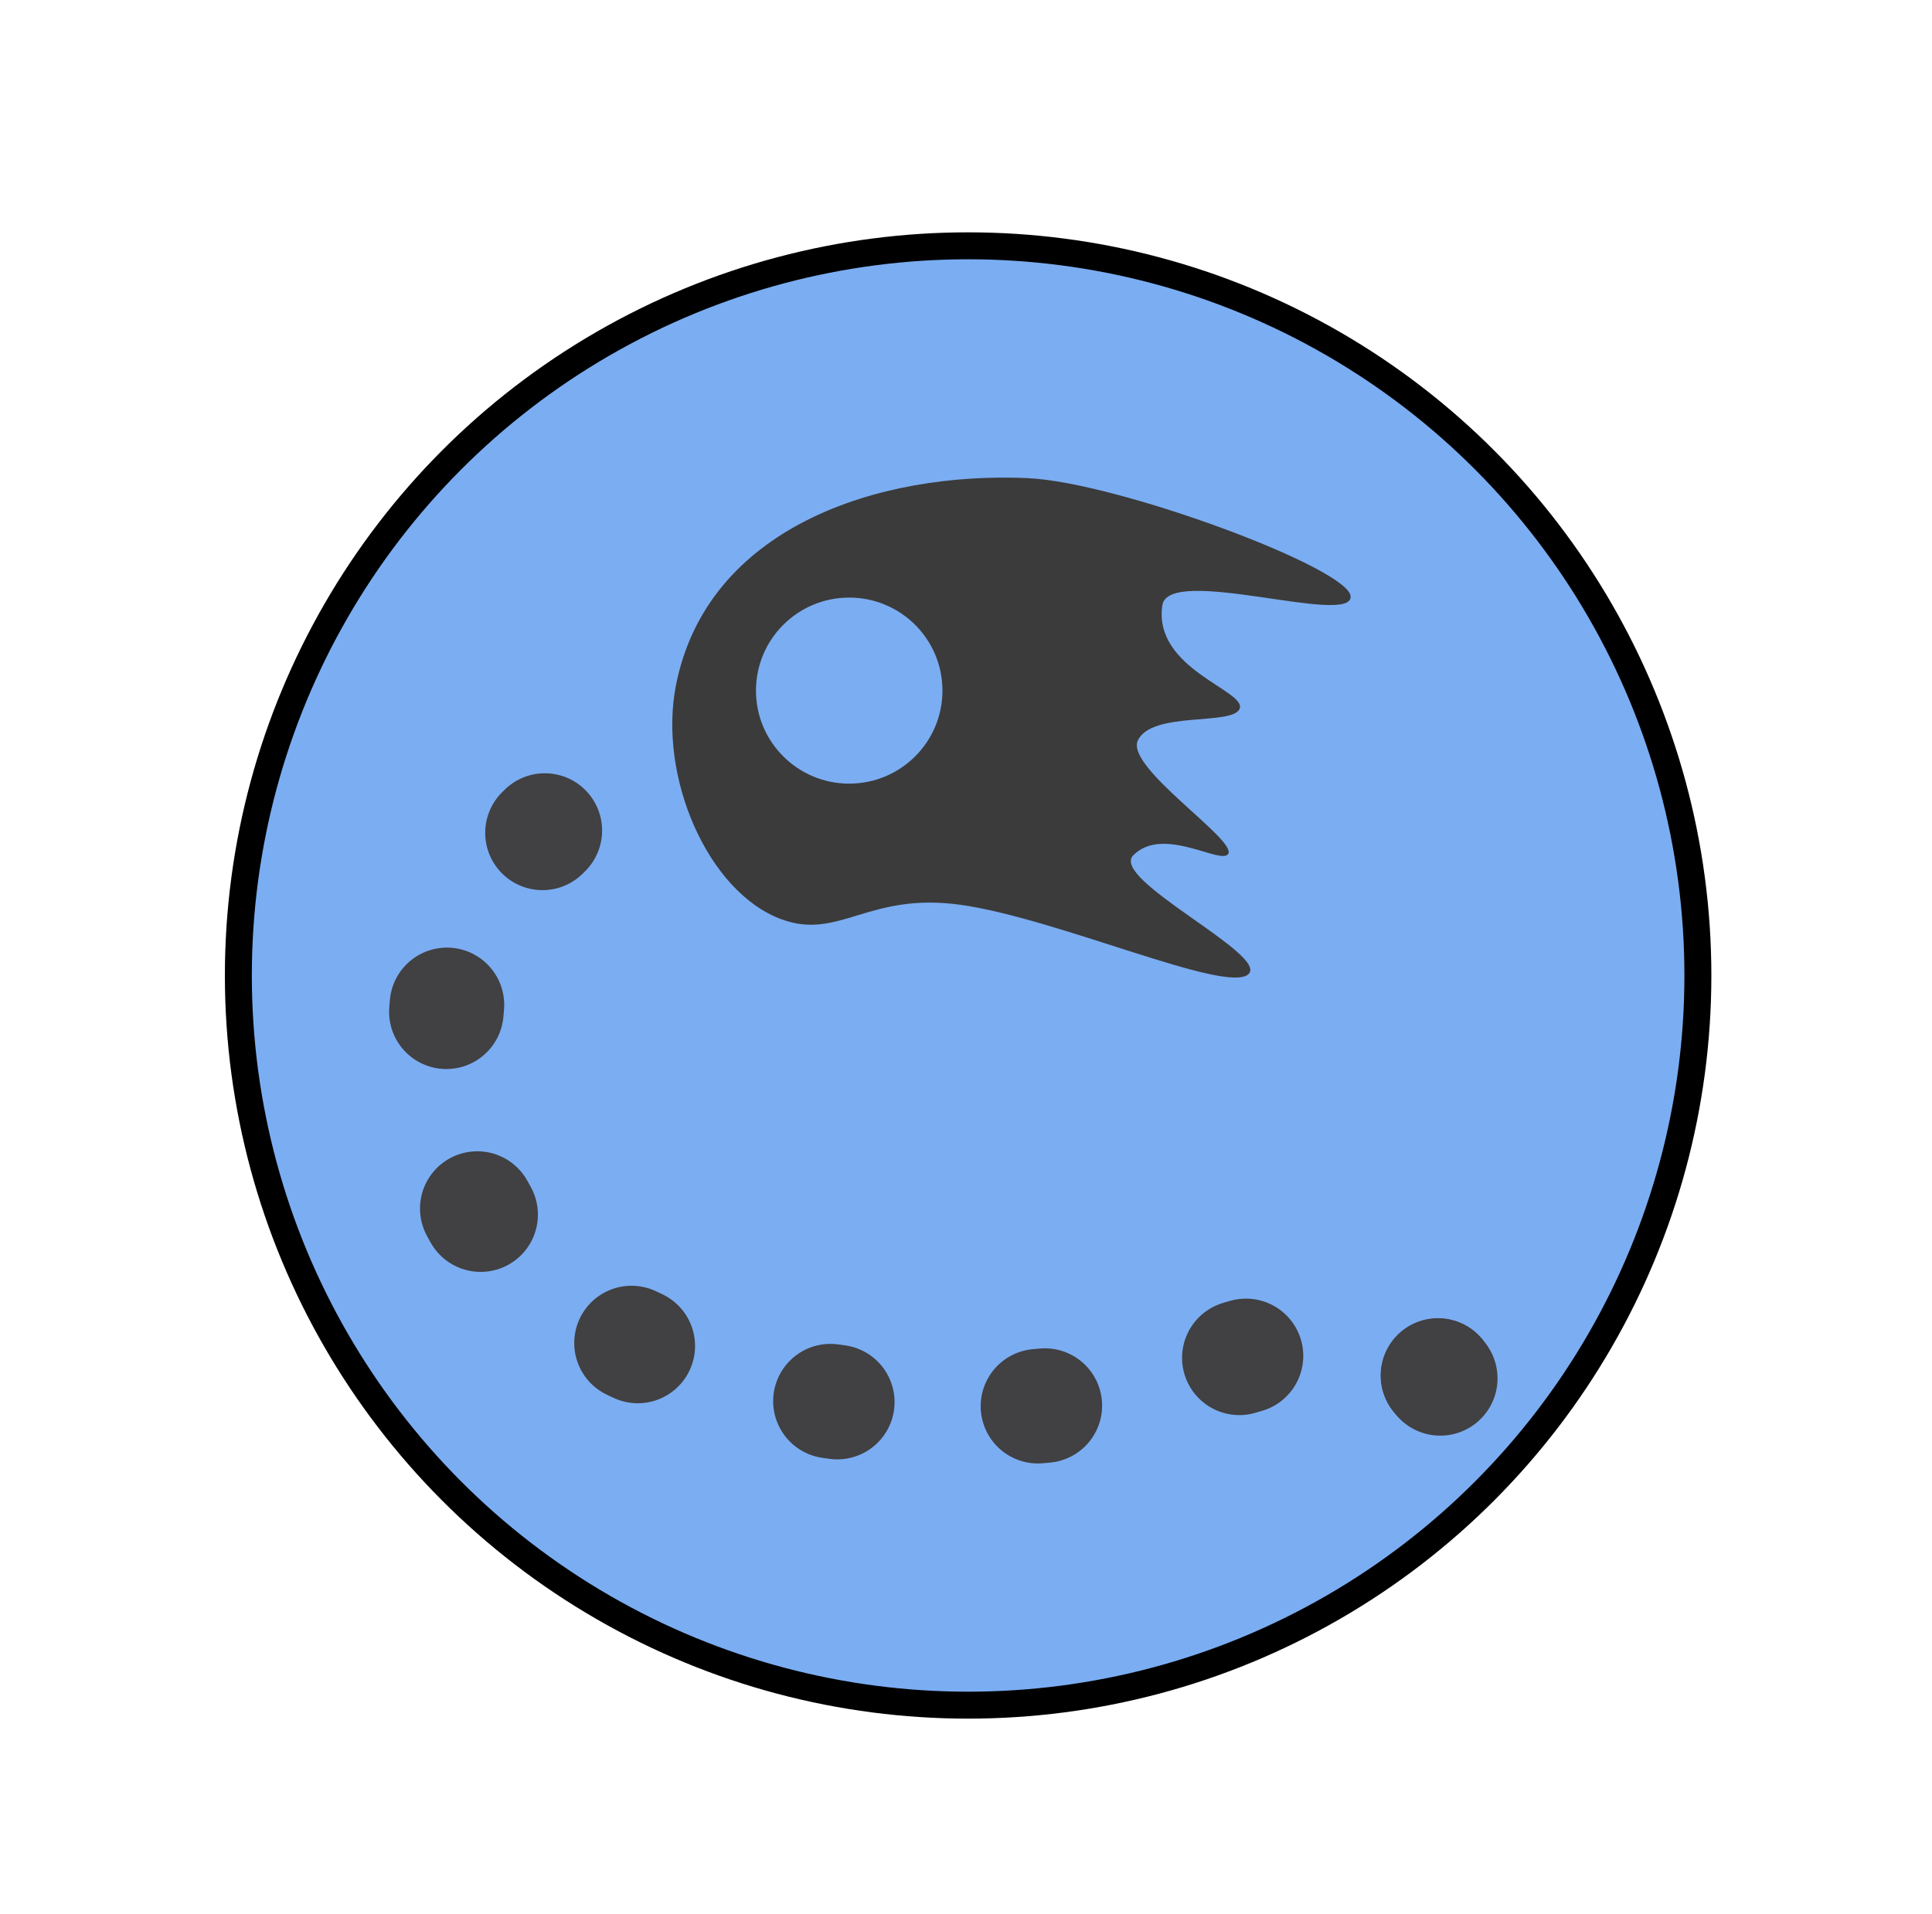 <?xml version="1.0" encoding="UTF-8"?><svg id="Layer_1" xmlns="http://www.w3.org/2000/svg" viewBox="0 0 286.77 284.14"><defs><style>.cls-1,.cls-2,.cls-3{stroke-miterlimit:10;}.cls-1,.cls-3{fill:none;stroke:#414042;stroke-linecap:round;stroke-width:17px;}.cls-4{fill:#3b3b3b;}.cls-5,.cls-2{fill:#7badf2;}.cls-2{stroke:#000;stroke-width:4px;}.cls-3{stroke-dasharray:0 0 0 0 1.03 29.85 0 0;}</style></defs><circle class="cls-2" cx="143.7" cy="144.81" r="108.32"/><path class="cls-4" d="M152.64,70.98c-22.42-1.02-47.71,7.37-52.31,30.77-2.66,13.53,4.72,30.69,15.67,34.72,8.56,3.15,12.88-4.07,26.59-2.15,14.38,2.02,39.38,13.25,42.7,10.31,3.22-2.85-20.64-14.08-17.08-17.66,4.45-4.49,13.06,1.5,14.1-.22,1.27-2.1-15.24-12.8-13.43-16.8,2.02-4.46,14.19-2.16,15.13-4.77,.97-2.68-12.9-5.89-11.48-15.33,.9-6.04,27.97,3.12,27.95-1.27-.02-4.18-34.59-16.99-47.84-17.59Z"/><ellipse class="cls-5" cx="126.05" cy="102.52" rx="13.84" ry="13.81"/><g><path class="cls-1" d="M80.87,123.29c-.12,.12-.24,.24-.35,.35"/><path class="cls-3" d="M66.34,149.17c-.59,5.95,.16,12.66,1.5,21.29,4.39,28.25,52.65,45.77,100.55,36.23,9.1-1.81,21.49-10.24,35.89-5.76,8.81,2.74,5.96-.83,9.19,3.3"/><path class="cls-1" d="M213.47,204.23c.1,.12,.2,.26,.31,.39"/></g></svg>
